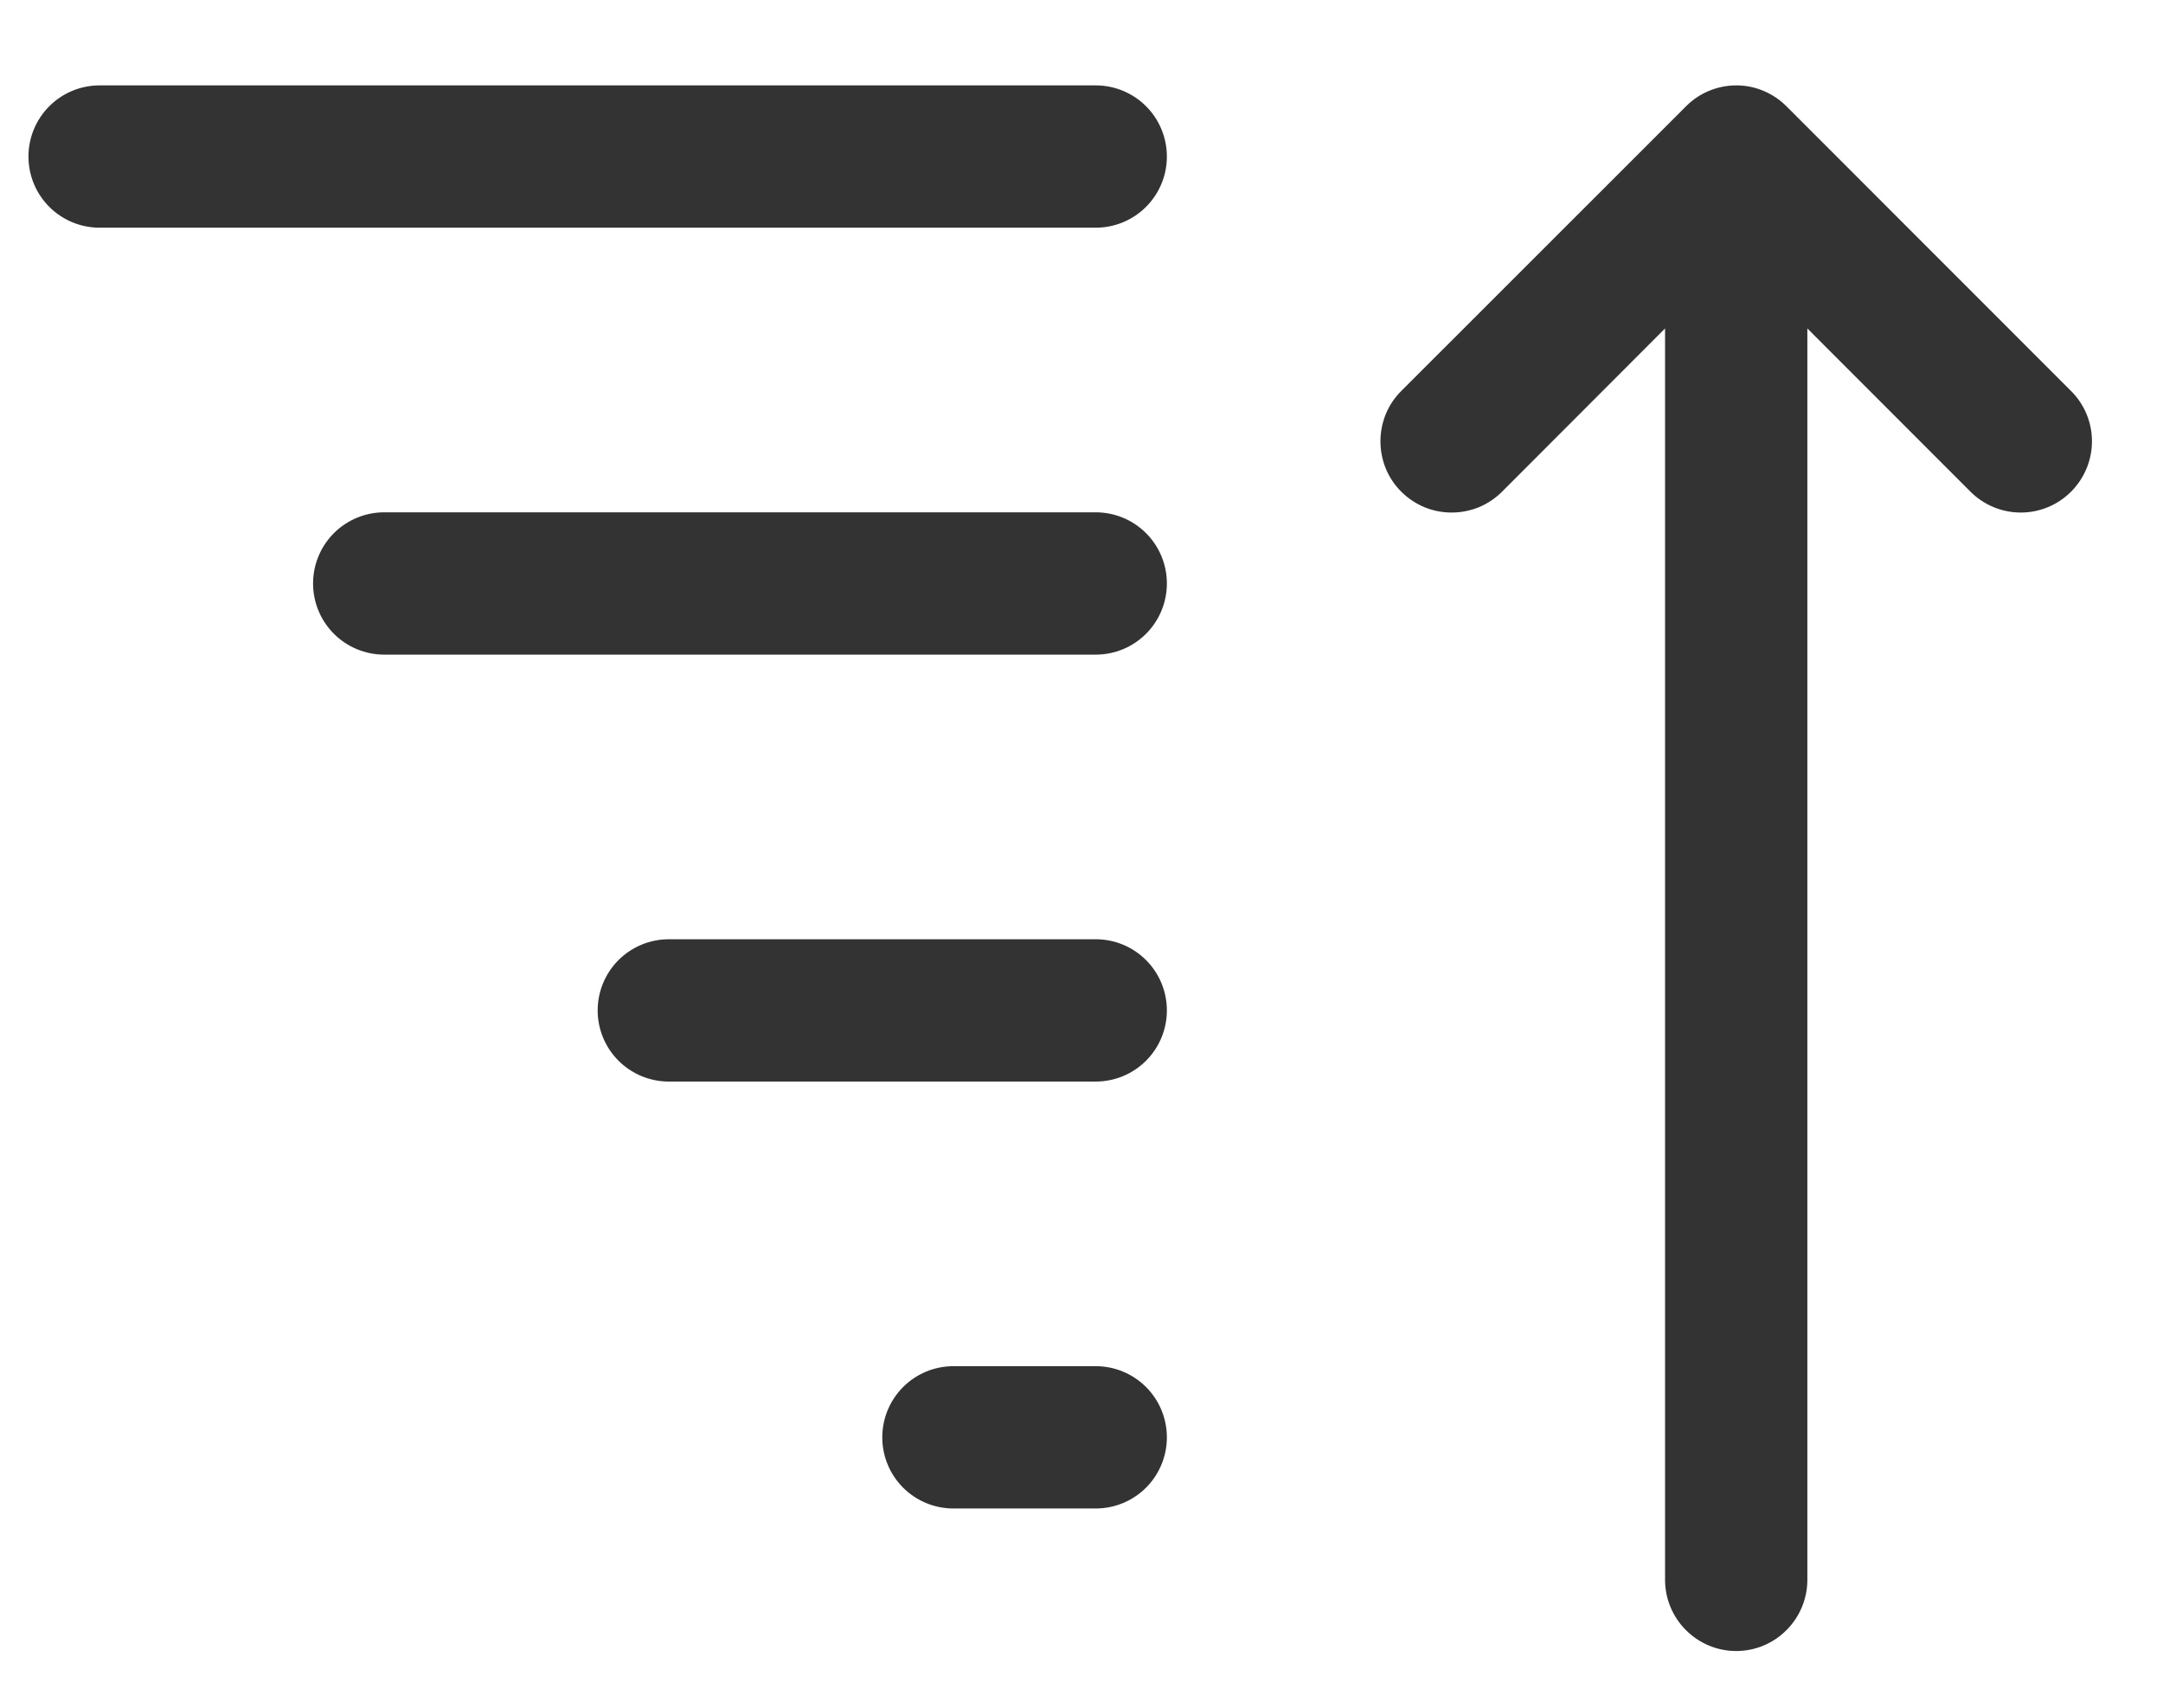 <svg width="19" height="15" viewBox="0 0 19 15" fill="none" xmlns="http://www.w3.org/2000/svg">
<path d="M15.876 13.877C15.876 14.042 15.81 14.201 15.693 14.318C15.576 14.436 15.417 14.502 15.251 14.502C15.085 14.502 14.927 14.436 14.809 14.318C14.692 14.201 14.626 14.042 14.626 13.877L14.626 2.885L13.194 4.319C13.136 4.377 13.067 4.423 12.991 4.455C12.915 4.486 12.833 4.502 12.751 4.502C12.669 4.502 12.588 4.486 12.512 4.455C12.436 4.423 12.367 4.377 12.309 4.319C12.251 4.261 12.204 4.192 12.173 4.116C12.142 4.04 12.126 3.959 12.126 3.876C12.126 3.794 12.142 3.713 12.173 3.637C12.204 3.561 12.251 3.492 12.309 3.434L14.809 0.935L14.818 0.926C14.935 0.812 15.093 0.749 15.257 0.75C15.42 0.751 15.577 0.818 15.693 0.934L18.192 3.434C18.31 3.551 18.376 3.71 18.376 3.876C18.376 4.042 18.31 4.201 18.193 4.318C18.076 4.436 17.917 4.502 17.751 4.502C17.585 4.502 17.426 4.436 17.309 4.319L15.876 2.885L15.876 13.877ZM9.625 12C9.791 12 9.95 12.066 10.067 12.183C10.184 12.3 10.25 12.459 10.25 12.625C10.25 12.791 10.184 12.95 10.067 13.067C9.95 13.184 9.791 13.25 9.625 13.25L8.375 13.25C8.209 13.25 8.05 13.184 7.933 13.067C7.816 12.95 7.75 12.791 7.75 12.625C7.75 12.459 7.816 12.3 7.933 12.183C8.05 12.066 8.209 12 8.375 12L9.625 12ZM9.625 8.25C9.791 8.25 9.95 8.316 10.067 8.433C10.184 8.55 10.25 8.709 10.25 8.875C10.25 9.041 10.184 9.2 10.067 9.317C9.95 9.434 9.791 9.5 9.625 9.5L5.875 9.5C5.709 9.5 5.55 9.434 5.433 9.317C5.316 9.2 5.25 9.041 5.25 8.875C5.25 8.709 5.316 8.55 5.433 8.433C5.55 8.316 5.709 8.25 5.875 8.25L9.625 8.25ZM9.625 4.5C9.791 4.5 9.95 4.566 10.067 4.683C10.184 4.8 10.25 4.959 10.25 5.125C10.25 5.291 10.184 5.45 10.067 5.567C9.95 5.684 9.791 5.75 9.625 5.75L3.375 5.75C3.209 5.75 3.05 5.684 2.933 5.567C2.816 5.45 2.75 5.291 2.75 5.125C2.75 4.959 2.816 4.8 2.933 4.683C3.05 4.566 3.209 4.5 3.375 4.5L9.625 4.5ZM10.25 1.375C10.25 1.209 10.184 1.05 10.067 0.933C9.95 0.816 9.791 0.75 9.625 0.75L0.875 0.75C0.709 0.75 0.55 0.816 0.433 0.933C0.316 1.05 0.25 1.209 0.25 1.375C0.25 1.541 0.316 1.7 0.433 1.817C0.55 1.934 0.709 2 0.875 2L9.625 2C9.791 2 9.95 1.934 10.067 1.817C10.184 1.7 10.25 1.541 10.25 1.375Z" fill="#333333"/>
</svg>
